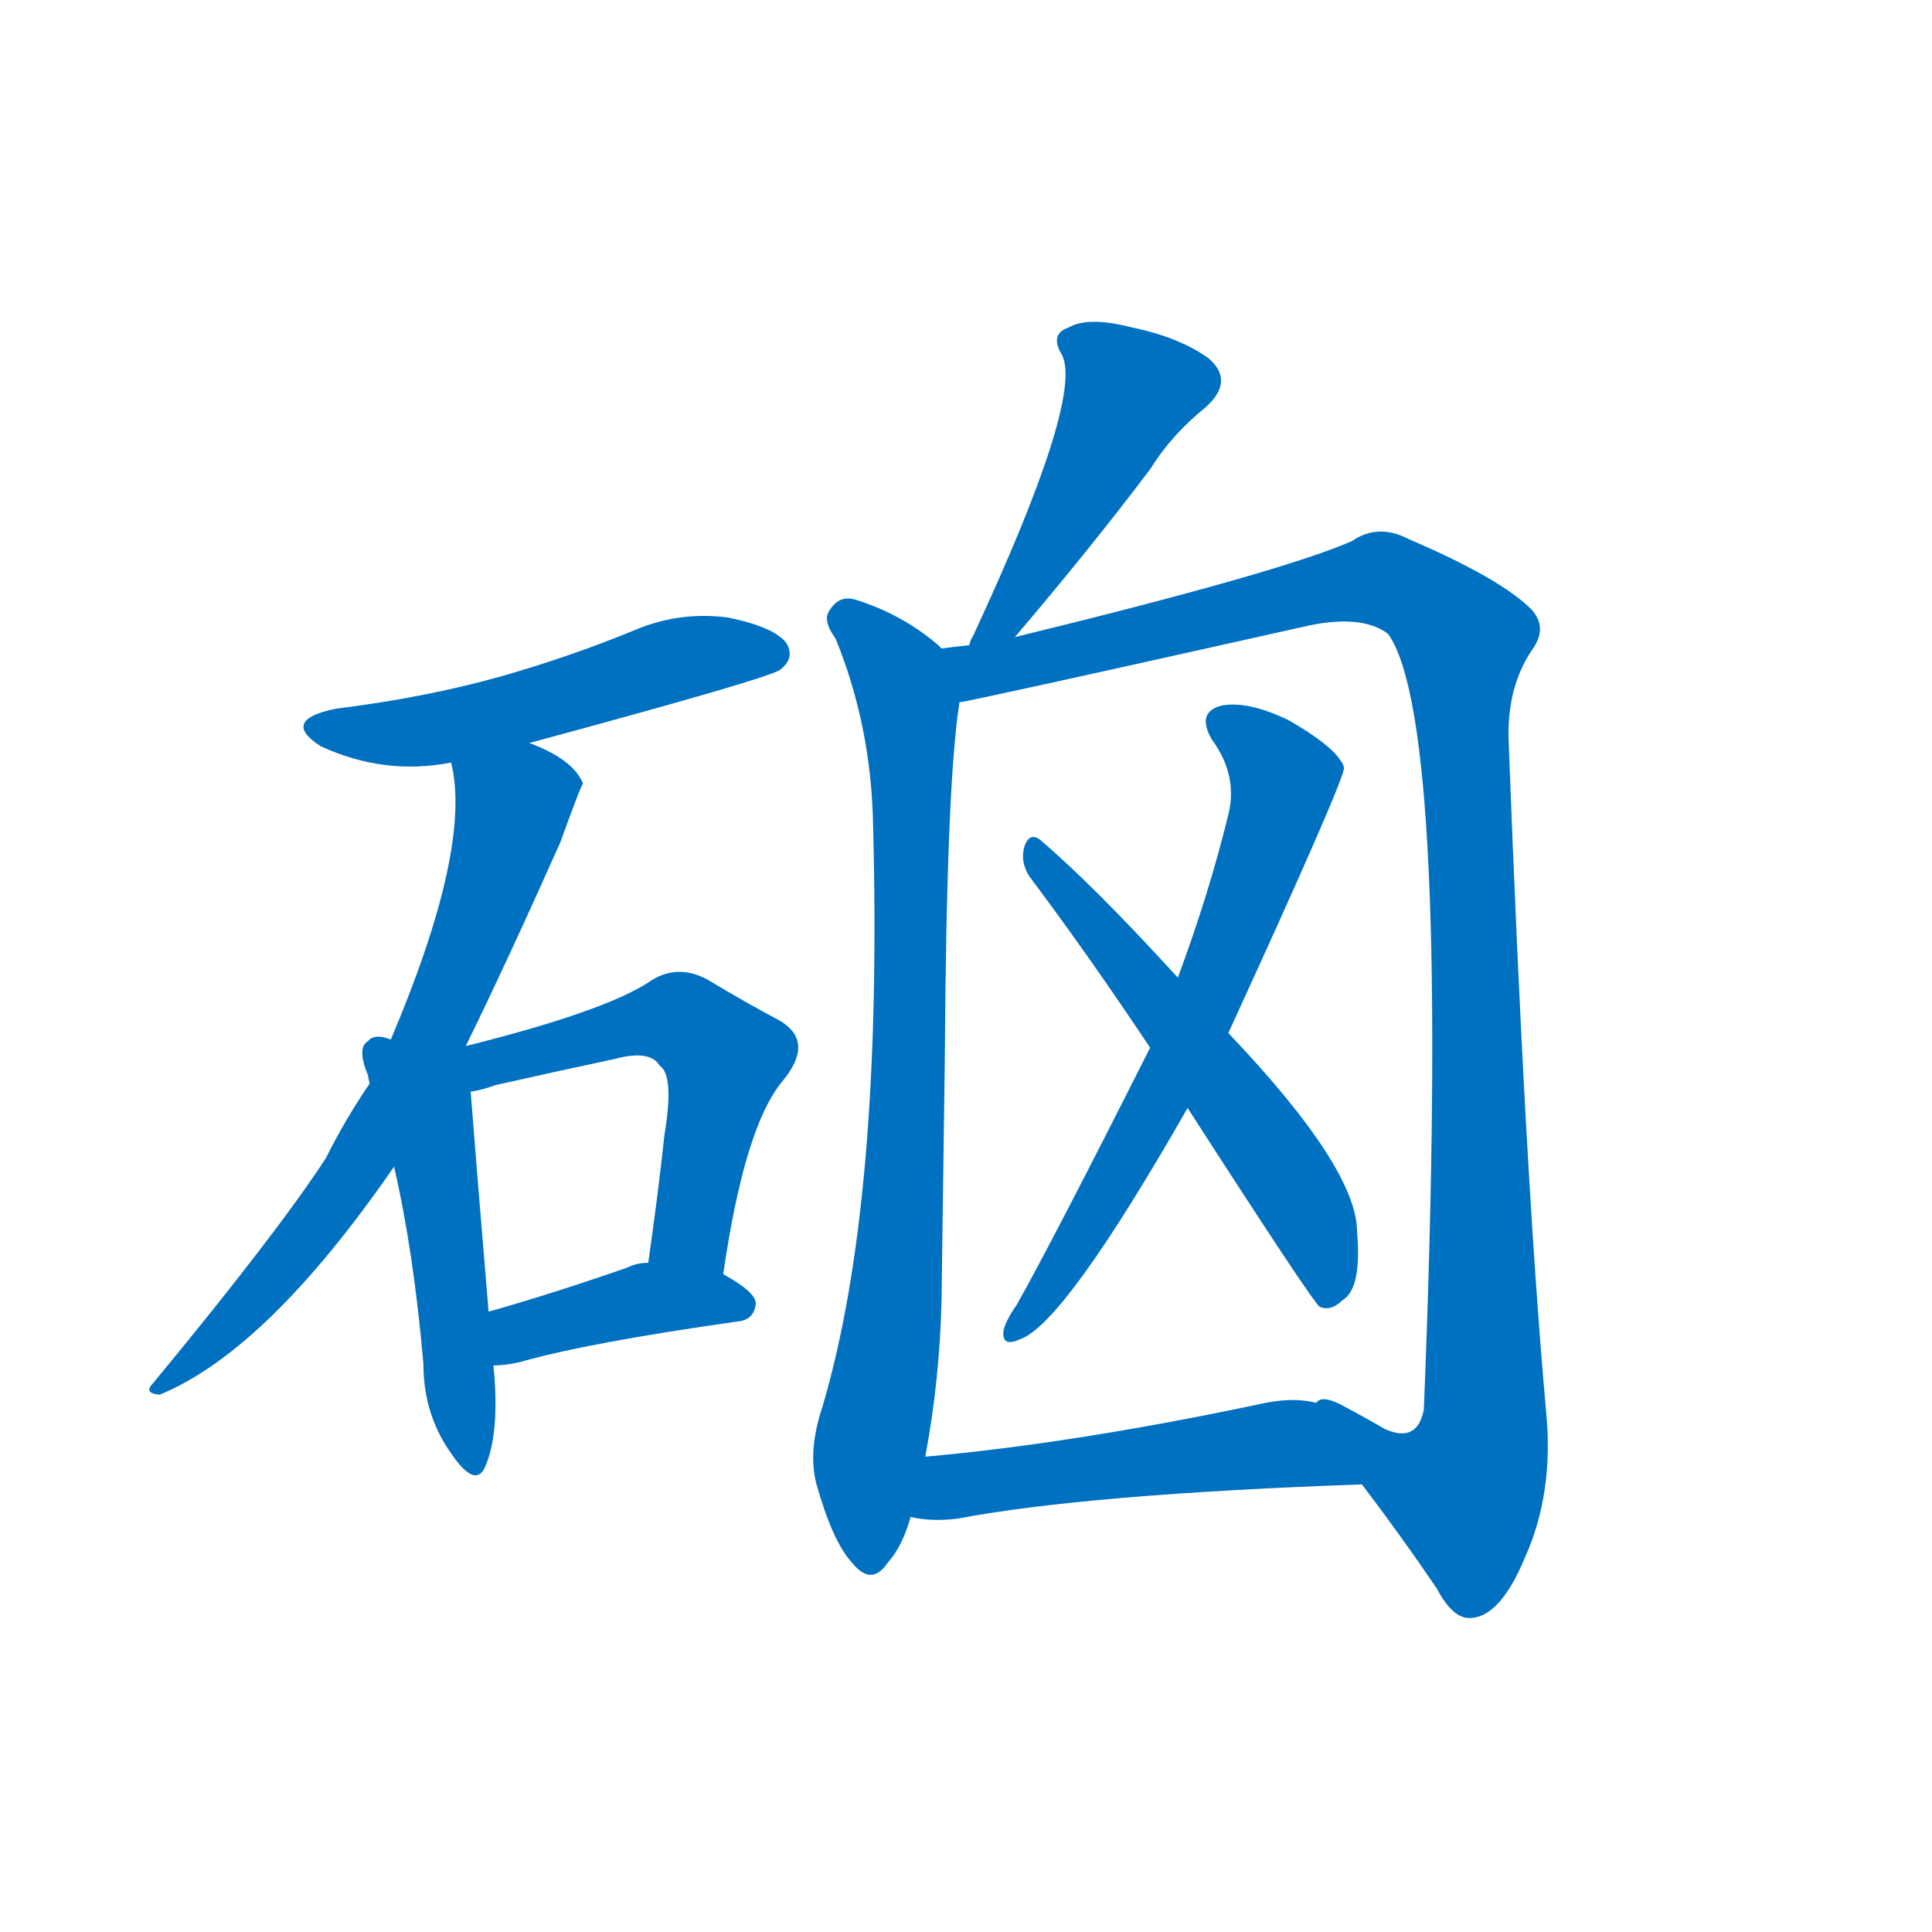 <svg width='83' height='83' >
                                <g transform="translate(3, 70) scale(0.07, -0.07)">
                                    <!-- 先将完整的字以灰色字体绘制完成，层级位于下面 -->
                                                                        <path d="M 282 544 Q 430 584 436 589 Q 445 596 440 605 Q 433 615 404 621 Q 374 625 346 613 Q 307 597 265 585 Q 219 572 163 565 Q 129 558 154 542 Q 193 524 234 532 L 282 544 Z" style="fill: #0070C0;"></path>
                                                                        <path d="M 243 358 Q 268 409 301 483 Q 314 519 315 519 Q 309 534 282 544 C 255 556 229 562 234 532 Q 247 480 197 362 L 184 335 Q 169 313 157 289 Q 127 243 51 151 Q 45 145 55 144 Q 121 171 199 284 L 243 358 Z" style="fill: #0070C0;"></path>
                                                                        <path d="M 197 362 Q 187 366 183 361 Q 176 357 183 340 Q 183 339 184 335 L 199 284 Q 211 232 217 163 Q 217 132 234 108 Q 249 86 255 100 Q 264 121 260 162 L 257 195 Q 248 303 246 330 L 197 362 Z" style="fill: #0070C0;"></path>
                                                                        <path d="M 401 218 Q 414 308 437 336 Q 458 361 435 374 Q 416 384 391 399 Q 372 409 355 397 Q 327 379 243 358 C 213 350 217 323 246 330 Q 253 331 261 334 Q 301 343 334 350 Q 356 356 362 346 Q 371 340 365 304 Q 361 267 355 225 C 351 195 397 188 401 218 Z" style="fill: #0070C0;"></path>
                                                                        <path d="M 260 162 Q 267 162 276 164 Q 318 176 410 189 Q 420 190 421 200 Q 421 207 401 218 L 355 225 Q 348 225 342 222 Q 296 206 257 195 C 228 187 230 160 260 162 Z" style="fill: #0070C0;"></path>
                                                                        <path d="M 580 609 Q 626 663 663 712 Q 676 733 697 750 Q 715 766 699 780 Q 681 793 652 799 Q 625 806 613 799 Q 601 795 609 782 Q 622 755 554 609 Q 553 608 552 604 C 540 576 561 586 580 609 Z" style="fill: #0070C0;"></path>
                                                                        <path d="M 535 602 Q 534 603 533 604 Q 511 623 482 632 Q 472 635 466 625 Q 462 619 470 608 Q 492 554 493 493 Q 499 262 462 137 Q 453 110 458 90 Q 468 54 480 41 Q 492 26 502 41 Q 511 51 516 69 L 525 106 Q 534 154 535 203 Q 536 276 537 350 Q 538 519 546 569 C 549 591 549 591 535 602 Z" style="fill: #0070C0;"></path>
                                                                        <path d="M 793 89 Q 818 56 839 25 Q 849 6 860 7 Q 878 8 893 44 Q 911 84 906 134 Q 893 279 883 546 Q 882 579 898 602 Q 907 615 897 626 Q 878 645 822 669 Q 803 679 787 668 Q 744 649 580 609 L 552 604 Q 542 603 535 602 C 505 598 517 563 546 569 Q 550 569 760 616 Q 793 623 809 611 Q 848 557 831 135 Q 827 114 807 123 Q 795 130 780 138 Q 768 144 765 139 C 753 142 775 113 793 89 Z" style="fill: #0070C0;"></path>
                                                                        <path d="M 711 366 Q 783 523 782 529 Q 781 532 780 533 Q 774 543 748 558 Q 723 570 707 567 Q 691 563 701 546 Q 717 524 711 500 Q 699 451 680 400 L 663 357 Q 602 236 581 199 Q 574 189 573 183 Q 572 173 583 178 Q 610 187 686 320 L 711 366 Z" style="fill: #0070C0;"></path>
                                                                        <path d="M 686 320 Q 762 202 767 198 Q 774 195 781 202 Q 793 209 790 244 Q 790 283 711 366 L 680 400 Q 628 457 595 485 Q 589 489 586 481 Q 583 471 589 462 Q 625 414 663 357 L 686 320 Z" style="fill: #0070C0;"></path>
                                                                        <path d="M 516 69 Q 529 66 545 68 Q 624 83 793 89 C 823 90 795 134 765 139 Q 750 143 729 138 Q 615 114 525 106 C 495 103 486 74 516 69 Z" style="fill: #0070C0;"></path>
                                    
                                    
                                                                                                                                                                                                                                                                                                                                                                                                                                                                                                                                                                                                                                                                                                                                                                                                                                                                                                                                                </g>
                            </svg>